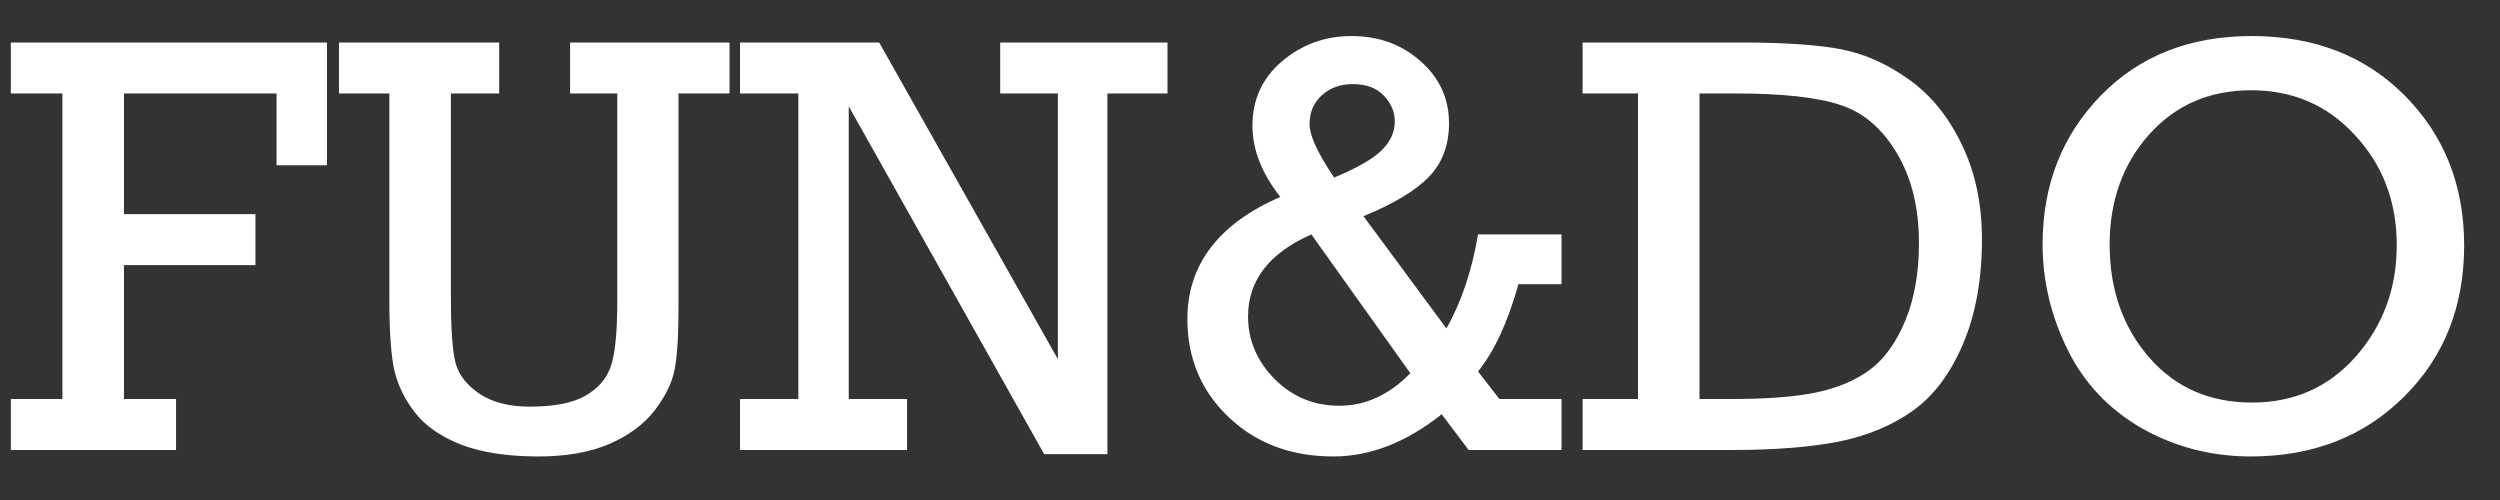 <svg width="50" height="10" viewBox="0 0 50 10" fill="none" xmlns="http://www.w3.org/2000/svg">
<rect x="0" y="0" width="50" height="10" fill="#333333" stroke="none"/>
<path d="M1.248 7.98V1.869H0.217V0.85H6.539V3.305H5.531V1.869H2.479V4.283H5.109V5.303H2.479V7.98H3.521V9H0.217V7.98H1.248ZM9.018 1.869V5.947C9.018 6.58 9.049 7.018 9.111 7.26C9.178 7.502 9.34 7.709 9.598 7.881C9.855 8.049 10.188 8.133 10.594 8.133C11.078 8.133 11.449 8.061 11.707 7.916C11.965 7.768 12.135 7.57 12.217 7.324C12.303 7.074 12.346 6.635 12.346 6.006V1.869H11.402V0.85H14.59V1.869H13.57V6.129C13.57 6.703 13.545 7.121 13.494 7.383C13.447 7.641 13.316 7.912 13.102 8.197C12.887 8.479 12.584 8.705 12.193 8.877C11.803 9.045 11.328 9.129 10.77 9.129C10.152 9.129 9.639 9.051 9.229 8.895C8.818 8.734 8.51 8.521 8.303 8.256C8.096 7.99 7.957 7.707 7.887 7.406C7.82 7.105 7.787 6.639 7.787 6.006V1.869H6.779V0.85H9.984V1.869H9.018ZM15.967 7.98V1.869H14.801V0.85H17.584L21.158 7.184V1.869H20.004V0.85H23.35V1.869H22.148V9.082H20.883L16.975 2.127V7.98H18.141V9H14.801V7.98H15.967ZM29.561 4.688H31.23V5.684H30.369C30.158 6.438 29.889 7.02 29.561 7.43L29.988 7.98H31.23V9H29.373L28.834 8.285C28.127 8.848 27.404 9.129 26.666 9.129C25.822 9.129 25.125 8.867 24.574 8.344C24.023 7.82 23.748 7.166 23.748 6.381C23.748 5.295 24.367 4.48 25.605 3.938C25.234 3.465 25.049 2.99 25.049 2.514C25.049 1.99 25.246 1.561 25.641 1.225C26.039 0.889 26.502 0.721 27.029 0.721C27.576 0.721 28.037 0.889 28.412 1.225C28.791 1.557 28.98 1.971 28.98 2.467C28.98 2.9 28.848 3.256 28.582 3.533C28.316 3.811 27.879 4.074 27.27 4.324L28.928 6.568C29.225 6.049 29.436 5.422 29.561 4.688ZM26.684 3.551C27.152 3.355 27.471 3.172 27.639 3C27.811 2.828 27.896 2.639 27.896 2.432C27.896 2.24 27.824 2.068 27.68 1.916C27.535 1.76 27.326 1.682 27.053 1.682C26.807 1.682 26.602 1.756 26.438 1.904C26.273 2.053 26.191 2.246 26.191 2.484C26.191 2.695 26.332 3.016 26.613 3.445L26.684 3.551ZM26.227 4.688C25.383 5.062 24.961 5.609 24.961 6.328C24.961 6.805 25.139 7.223 25.494 7.582C25.85 7.938 26.281 8.115 26.789 8.115C27.309 8.115 27.781 7.898 28.207 7.465L26.227 4.688ZM32.76 7.98V1.869H31.652V0.85H34.805C35.676 0.85 36.346 0.895 36.815 0.984C37.287 1.074 37.744 1.277 38.185 1.594C38.627 1.91 38.978 2.346 39.24 2.9C39.506 3.451 39.639 4.08 39.639 4.787C39.639 5.592 39.512 6.291 39.258 6.885C39.004 7.479 38.67 7.922 38.256 8.215C37.846 8.508 37.355 8.713 36.785 8.83C36.219 8.943 35.496 9 34.617 9H31.652V7.98H32.76ZM33.99 7.98H34.635C35.353 7.98 35.922 7.936 36.34 7.846C36.762 7.756 37.117 7.604 37.406 7.389C37.695 7.17 37.93 6.842 38.109 6.404C38.289 5.967 38.379 5.451 38.379 4.857C38.379 4.15 38.23 3.551 37.934 3.059C37.641 2.566 37.264 2.246 36.803 2.098C36.346 1.945 35.641 1.869 34.688 1.869H33.99V7.98ZM40.852 4.887C40.852 3.703 41.238 2.713 42.012 1.916C42.785 1.119 43.793 0.721 45.035 0.721C46.289 0.721 47.31 1.119 48.1 1.916C48.889 2.713 49.283 3.711 49.283 4.91C49.283 6.133 48.881 7.143 48.076 7.939C47.275 8.732 46.256 9.129 45.018 9.129C44.228 9.129 43.502 8.941 42.838 8.566C42.178 8.188 41.682 7.662 41.35 6.99C41.018 6.314 40.852 5.613 40.852 4.887ZM42.193 4.893C42.193 5.787 42.455 6.537 42.978 7.143C43.502 7.748 44.19 8.051 45.041 8.051C45.885 8.051 46.578 7.742 47.121 7.125C47.664 6.504 47.935 5.764 47.935 4.904C47.935 4.037 47.658 3.305 47.103 2.707C46.553 2.105 45.859 1.805 45.023 1.805C44.191 1.805 43.512 2.1 42.984 2.689C42.457 3.279 42.193 4.014 42.193 4.893Z" fill="white"/>
</svg>
